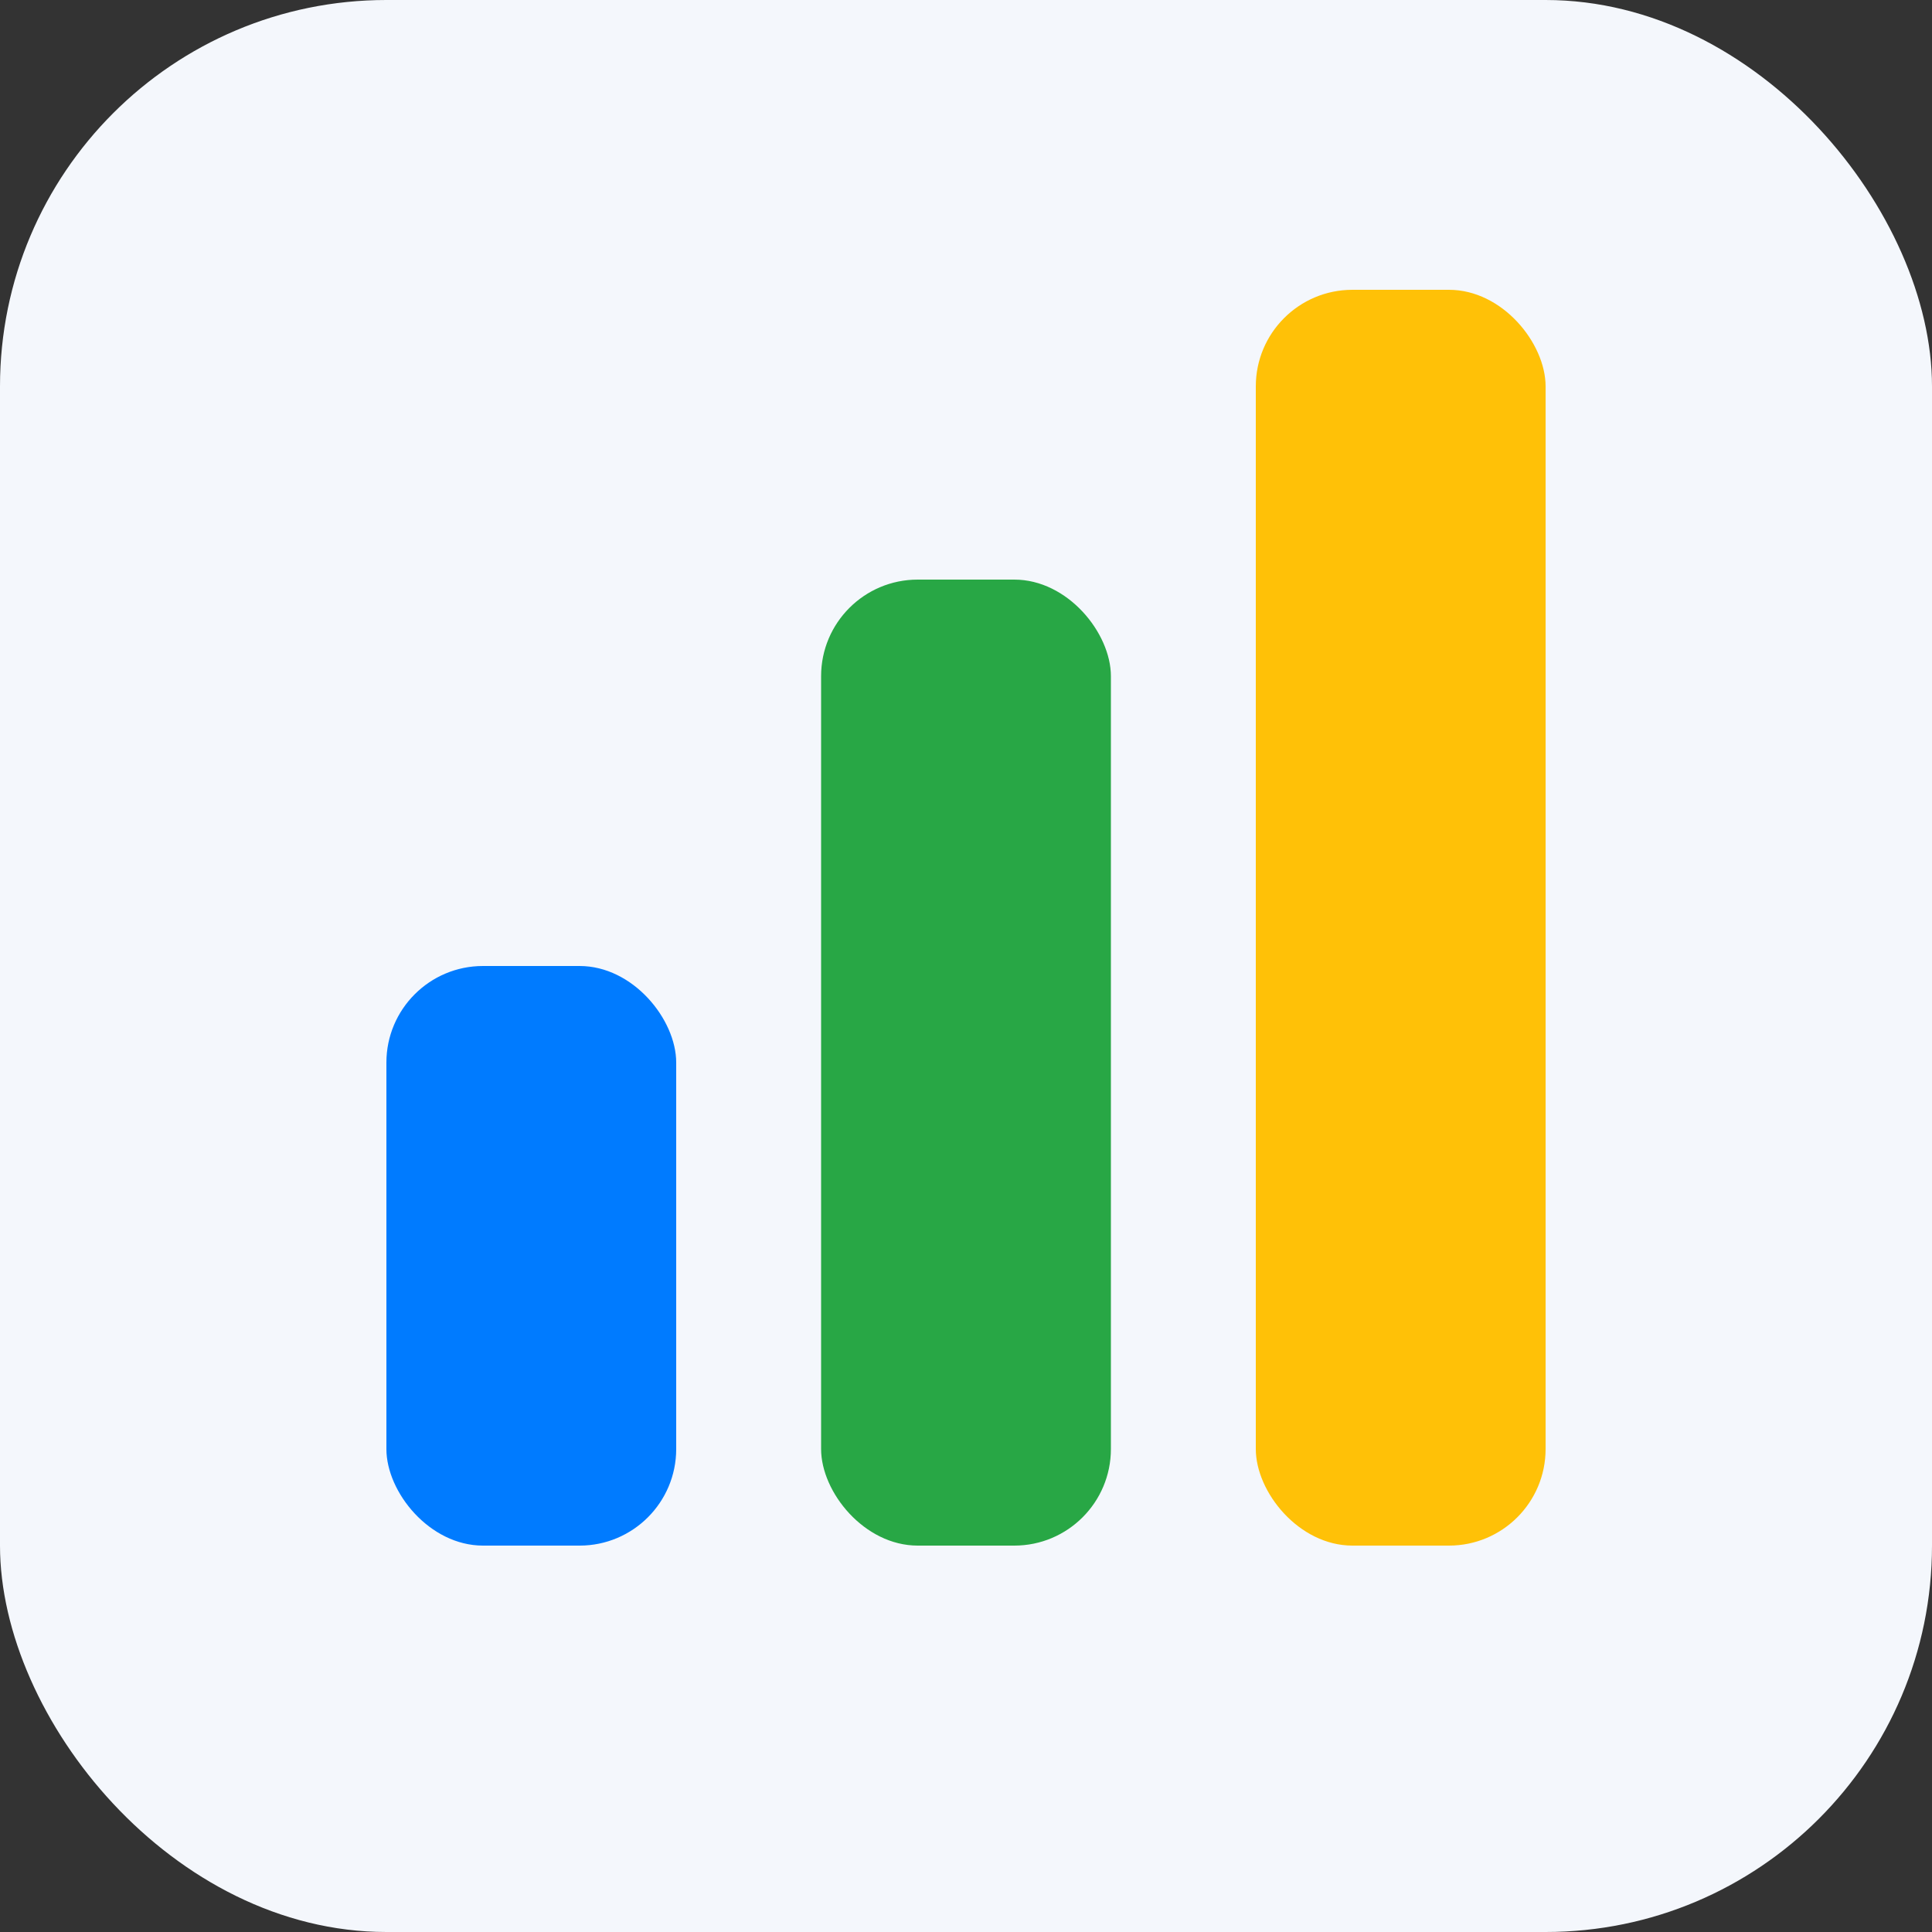 <!-- favicon.svg -->
<svg xmlns="http://www.w3.org/2000/svg" viewBox="0 0 100 100">
  <rect x="0" y="0" width="100" height="100" fill="#333333" stroke="none"/>
  <rect width="100" height="100" rx="20" fill="#f4f7fc"/>
  <rect x="20" y="50" width="15" height="30" rx="5" fill="#007bff"/>
  <rect x="42.5" y="30" width="15" height="50" rx="5" fill="#28a745"/>
  <rect x="65" y="15" width="15" height="65" rx="5" fill="#ffc107"/>
</svg>